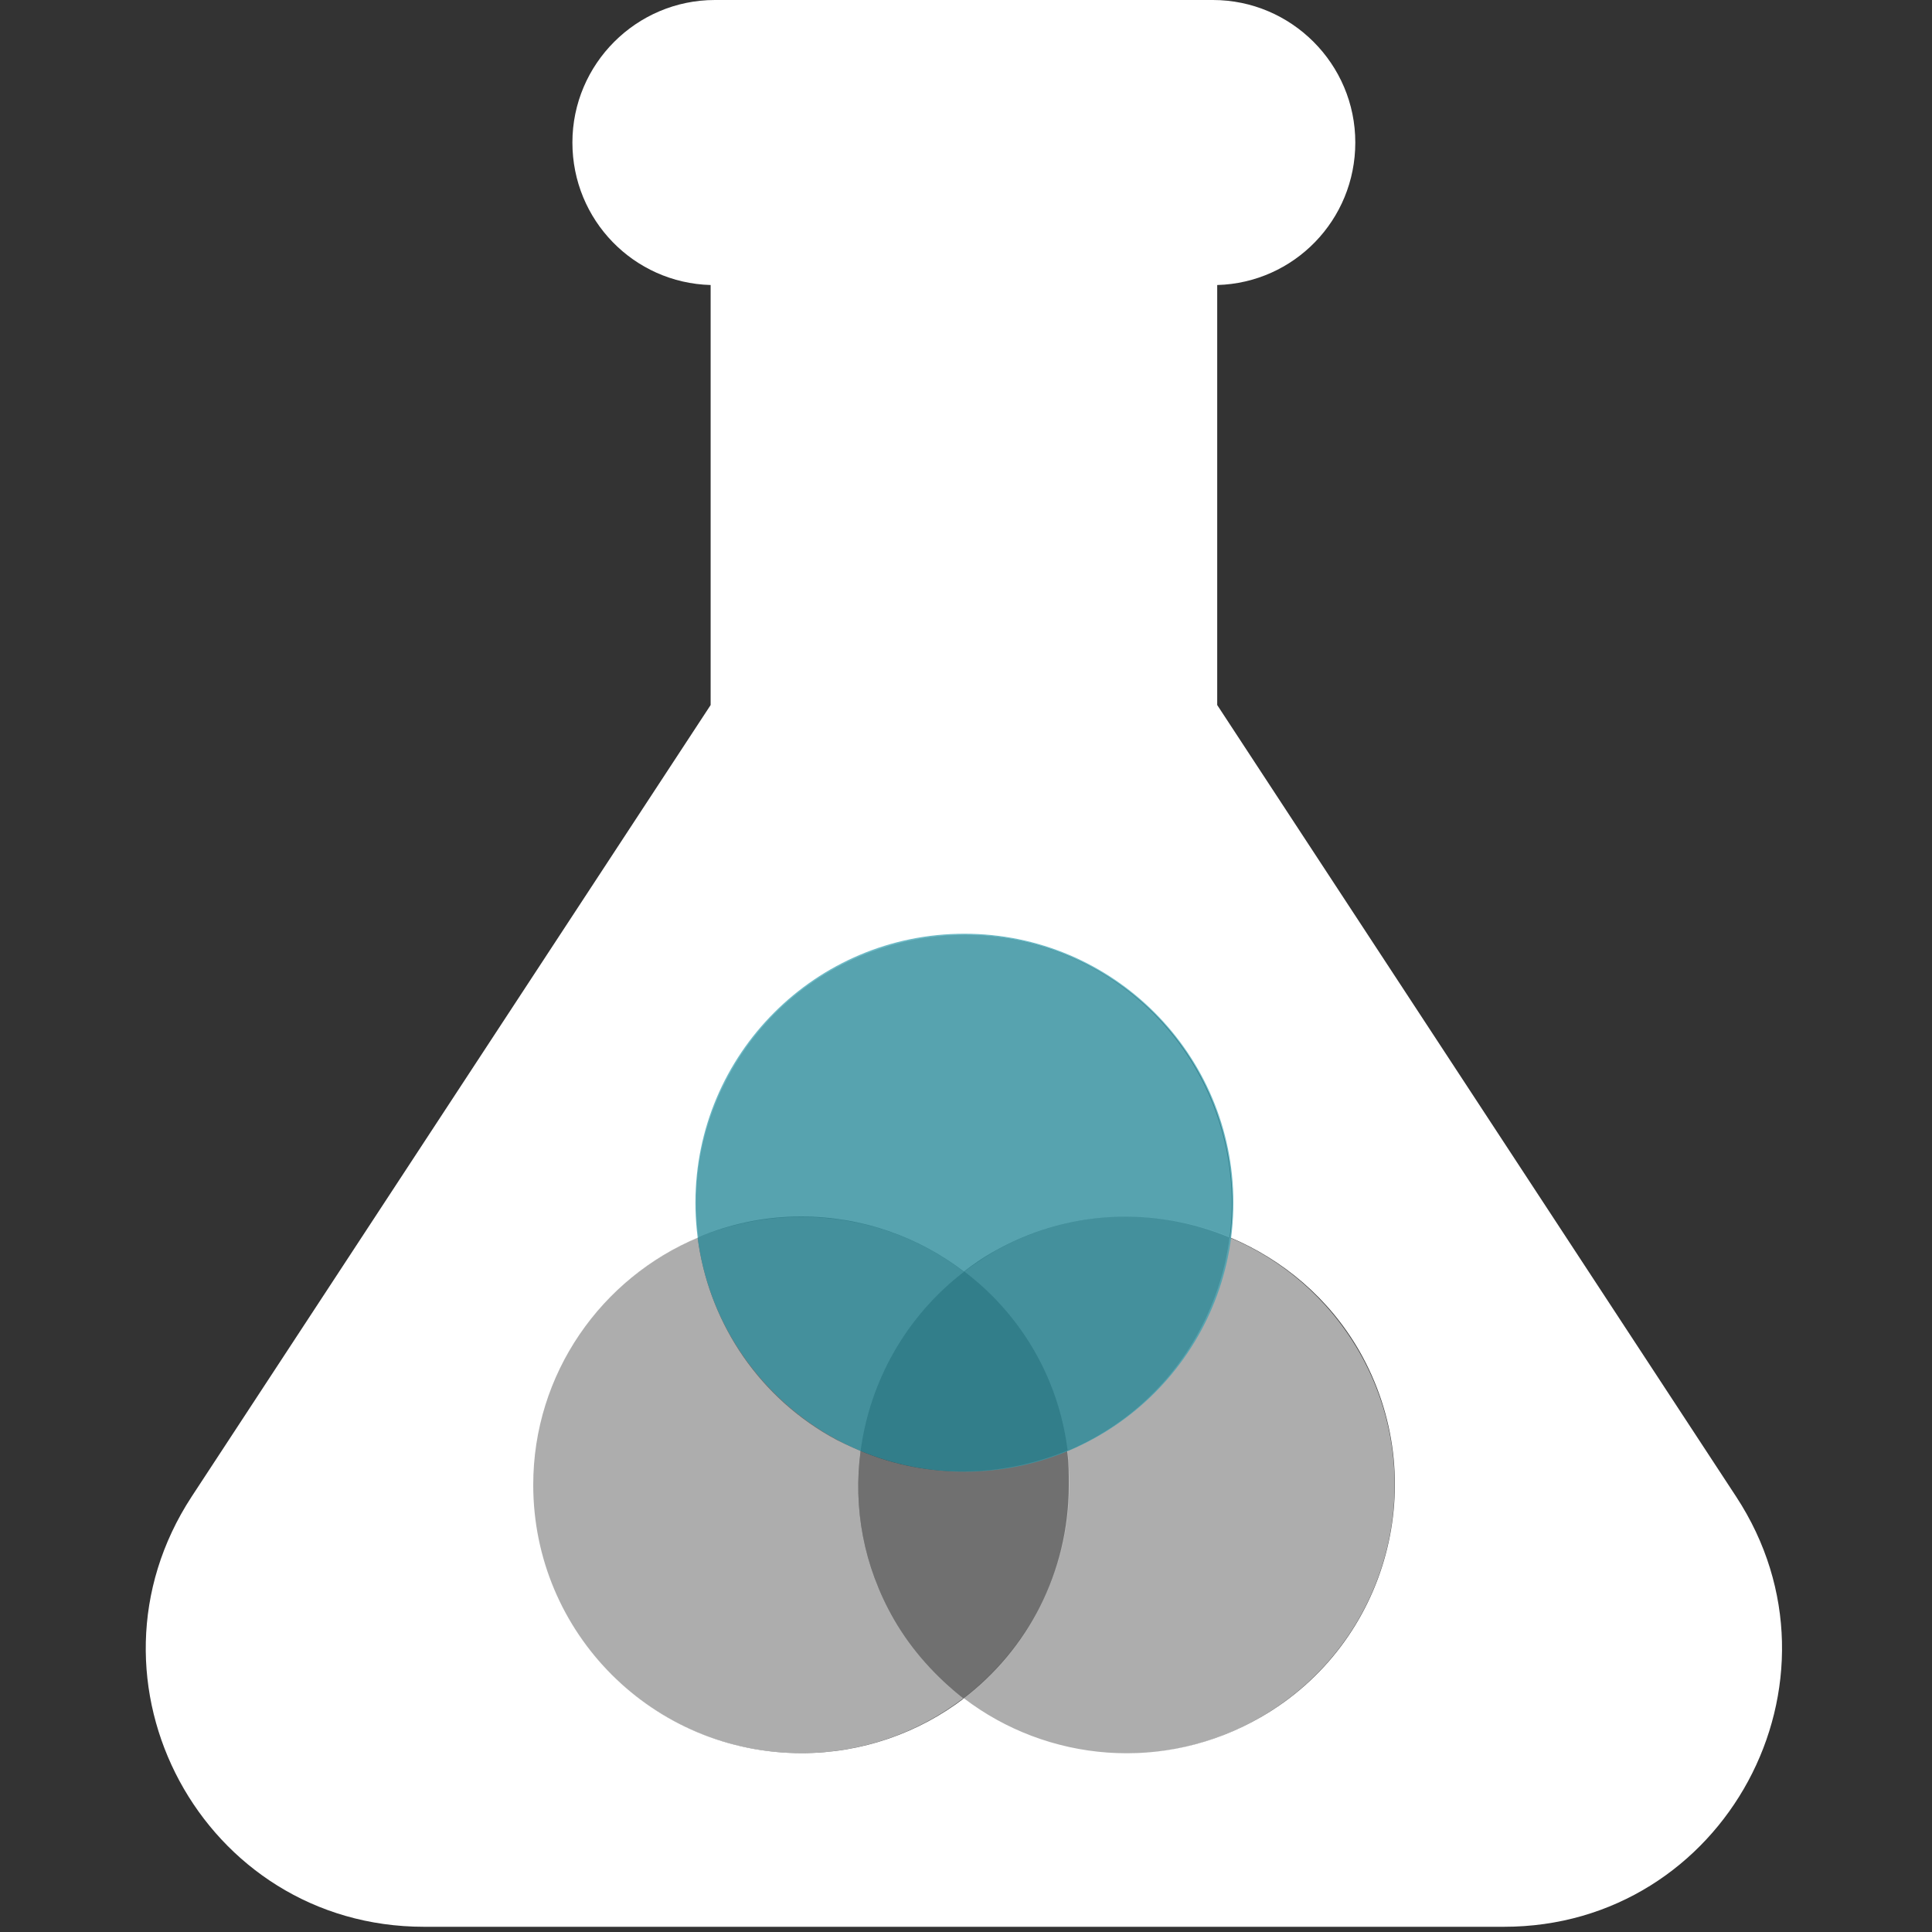 <?xml version="1.0" encoding="utf-8"?>
<!-- Generator: Adobe Illustrator 16.0.0, SVG Export Plug-In . SVG Version: 6.00 Build 0)  -->
<!DOCTYPE svg PUBLIC "-//W3C//DTD SVG 1.1//EN" "http://www.w3.org/Graphics/SVG/1.1/DTD/svg11.dtd">
<svg version="1.1" id="Layer_1" xmlns="http://www.w3.org/2000/svg" xmlns:xlink="http://www.w3.org/1999/xlink" x="0px" y="0px"
	 width="40px" height="40px" viewBox="0 0 40 40" enable-background="new 0 0 40 40" xml:space="preserve">
<rect x="0" y="0" width="40" height="40" fill="#333333" stroke="none"/>
<path fill="#FFFFFF" d="M35.945,30.986L25.201,14.597V5.901c1.592-0.044,2.859-1.347,2.859-2.95C28.061,1.325,26.736,0,25.111,0
	H14.801c-1.625,0-2.95,1.325-2.95,2.951c0,1.604,1.269,2.906,2.862,2.95v8.696L3.968,30.986c-2.505,3.83,0.233,8.906,4.81,8.906
	h22.357C35.71,39.895,38.45,34.807,35.945,30.986z M26.104,35.552c-2.004,1.157-4.422,0.927-6.146-0.39
	c-0.935,0.713-2.105,1.135-3.362,1.135c-3.073,0-5.556-2.48-5.556-5.555c0-2.305,1.414-4.286,3.418-5.121
	c-0.156-1.169,0.067-2.385,0.702-3.486c1.536-2.66,4.932-3.562,7.582-2.037c2.004,1.158,3.006,3.362,2.729,5.523
	c1.08,0.456,2.037,1.246,2.672,2.348C29.665,30.631,28.752,34.027,26.104,35.552z"/>
<g opacity="0.6">
	<path fill="#FFFFFF" d="M16.583,25.186c1.269,0,2.438,0.424,3.374,1.14c0.189-0.146,0.379-0.279,0.579-0.392
		c1.56-0.901,3.373-0.959,4.922-0.312c0.278-2.161-0.735-4.365-2.728-5.523c-2.666-1.537-6.062-0.623-7.583,2.037
		c-0.635,1.093-0.846,2.317-0.702,3.486C15.102,25.342,15.825,25.186,16.583,25.186z"/>
	<path fill="#FFFFFF" d="M18.508,33.525c-0.634-1.104-0.846-2.316-0.69-3.485c-0.211-0.089-0.434-0.188-0.646-0.312
		c-1.559-0.9-2.516-2.449-2.728-4.107c-2.004,0.835-3.418,2.816-3.418,5.121c0,3.072,2.483,5.555,5.556,5.555
		c1.269,0,2.427-0.422,3.363-1.135C19.389,34.729,18.888,34.184,18.508,33.525z"/>
	<path fill="#FFFFFF" d="M28.129,27.969c-0.635-1.091-1.581-1.892-2.672-2.348c-0.089,0.711-0.324,1.412-0.701,2.07
		c-0.635,1.103-1.582,1.893-2.662,2.349c0.034,0.233,0.034,0.468,0.034,0.713c0,1.804-0.858,3.406-2.194,4.421
		c1.724,1.312,4.142,1.547,6.146,0.391C28.752,34.027,29.665,30.631,28.129,27.969z"/>
</g>
<path fill="#FFFFFF" fill-opacity="0" d="M17.818,30.04c1.403,0.591,2.939,0.558,4.275,0c-0.188-1.504-0.991-2.828-2.138-3.708
	C18.876,27.18,18.052,28.382,17.818,30.04z"/>
<g opacity="0.3">
	<path fill="#FFFFFF" d="M19.956,26.332c-0.935-0.723-2.105-1.137-3.374-1.137c-0.757,0-1.48,0.156-2.138,0.426
		c0.212,1.658,1.169,3.207,2.728,4.107c0.212,0.123,0.423,0.223,0.646,0.312C18.007,28.604,18.753,27.257,19.956,26.332z"/>
	<path fill="#FFFFFF" d="M20.546,25.934c-0.2,0.121-0.401,0.256-0.579,0.392c1.158,0.879,1.95,2.192,2.137,3.707
		c1.08-0.456,2.039-1.261,2.662-2.351c0.379-0.658,0.612-1.356,0.7-2.072C23.921,24.975,22.104,25.029,20.546,25.934z"/>
	<path fill="#FFFFFF" d="M17.818,30.04c-0.156,1.169,0.056,2.383,0.69,3.485c0.379,0.656,0.869,1.203,1.437,1.637
		c1.323-1.014,2.194-2.617,2.194-4.42c0-0.234-0.012-0.479-0.035-0.713C20.758,30.586,19.221,30.631,17.818,30.04z"/>
</g>
<circle opacity="0.7" fill="#339EB0" enable-background="new    " cx="19.967" cy="24.901" r="5.569"/>
</svg>
